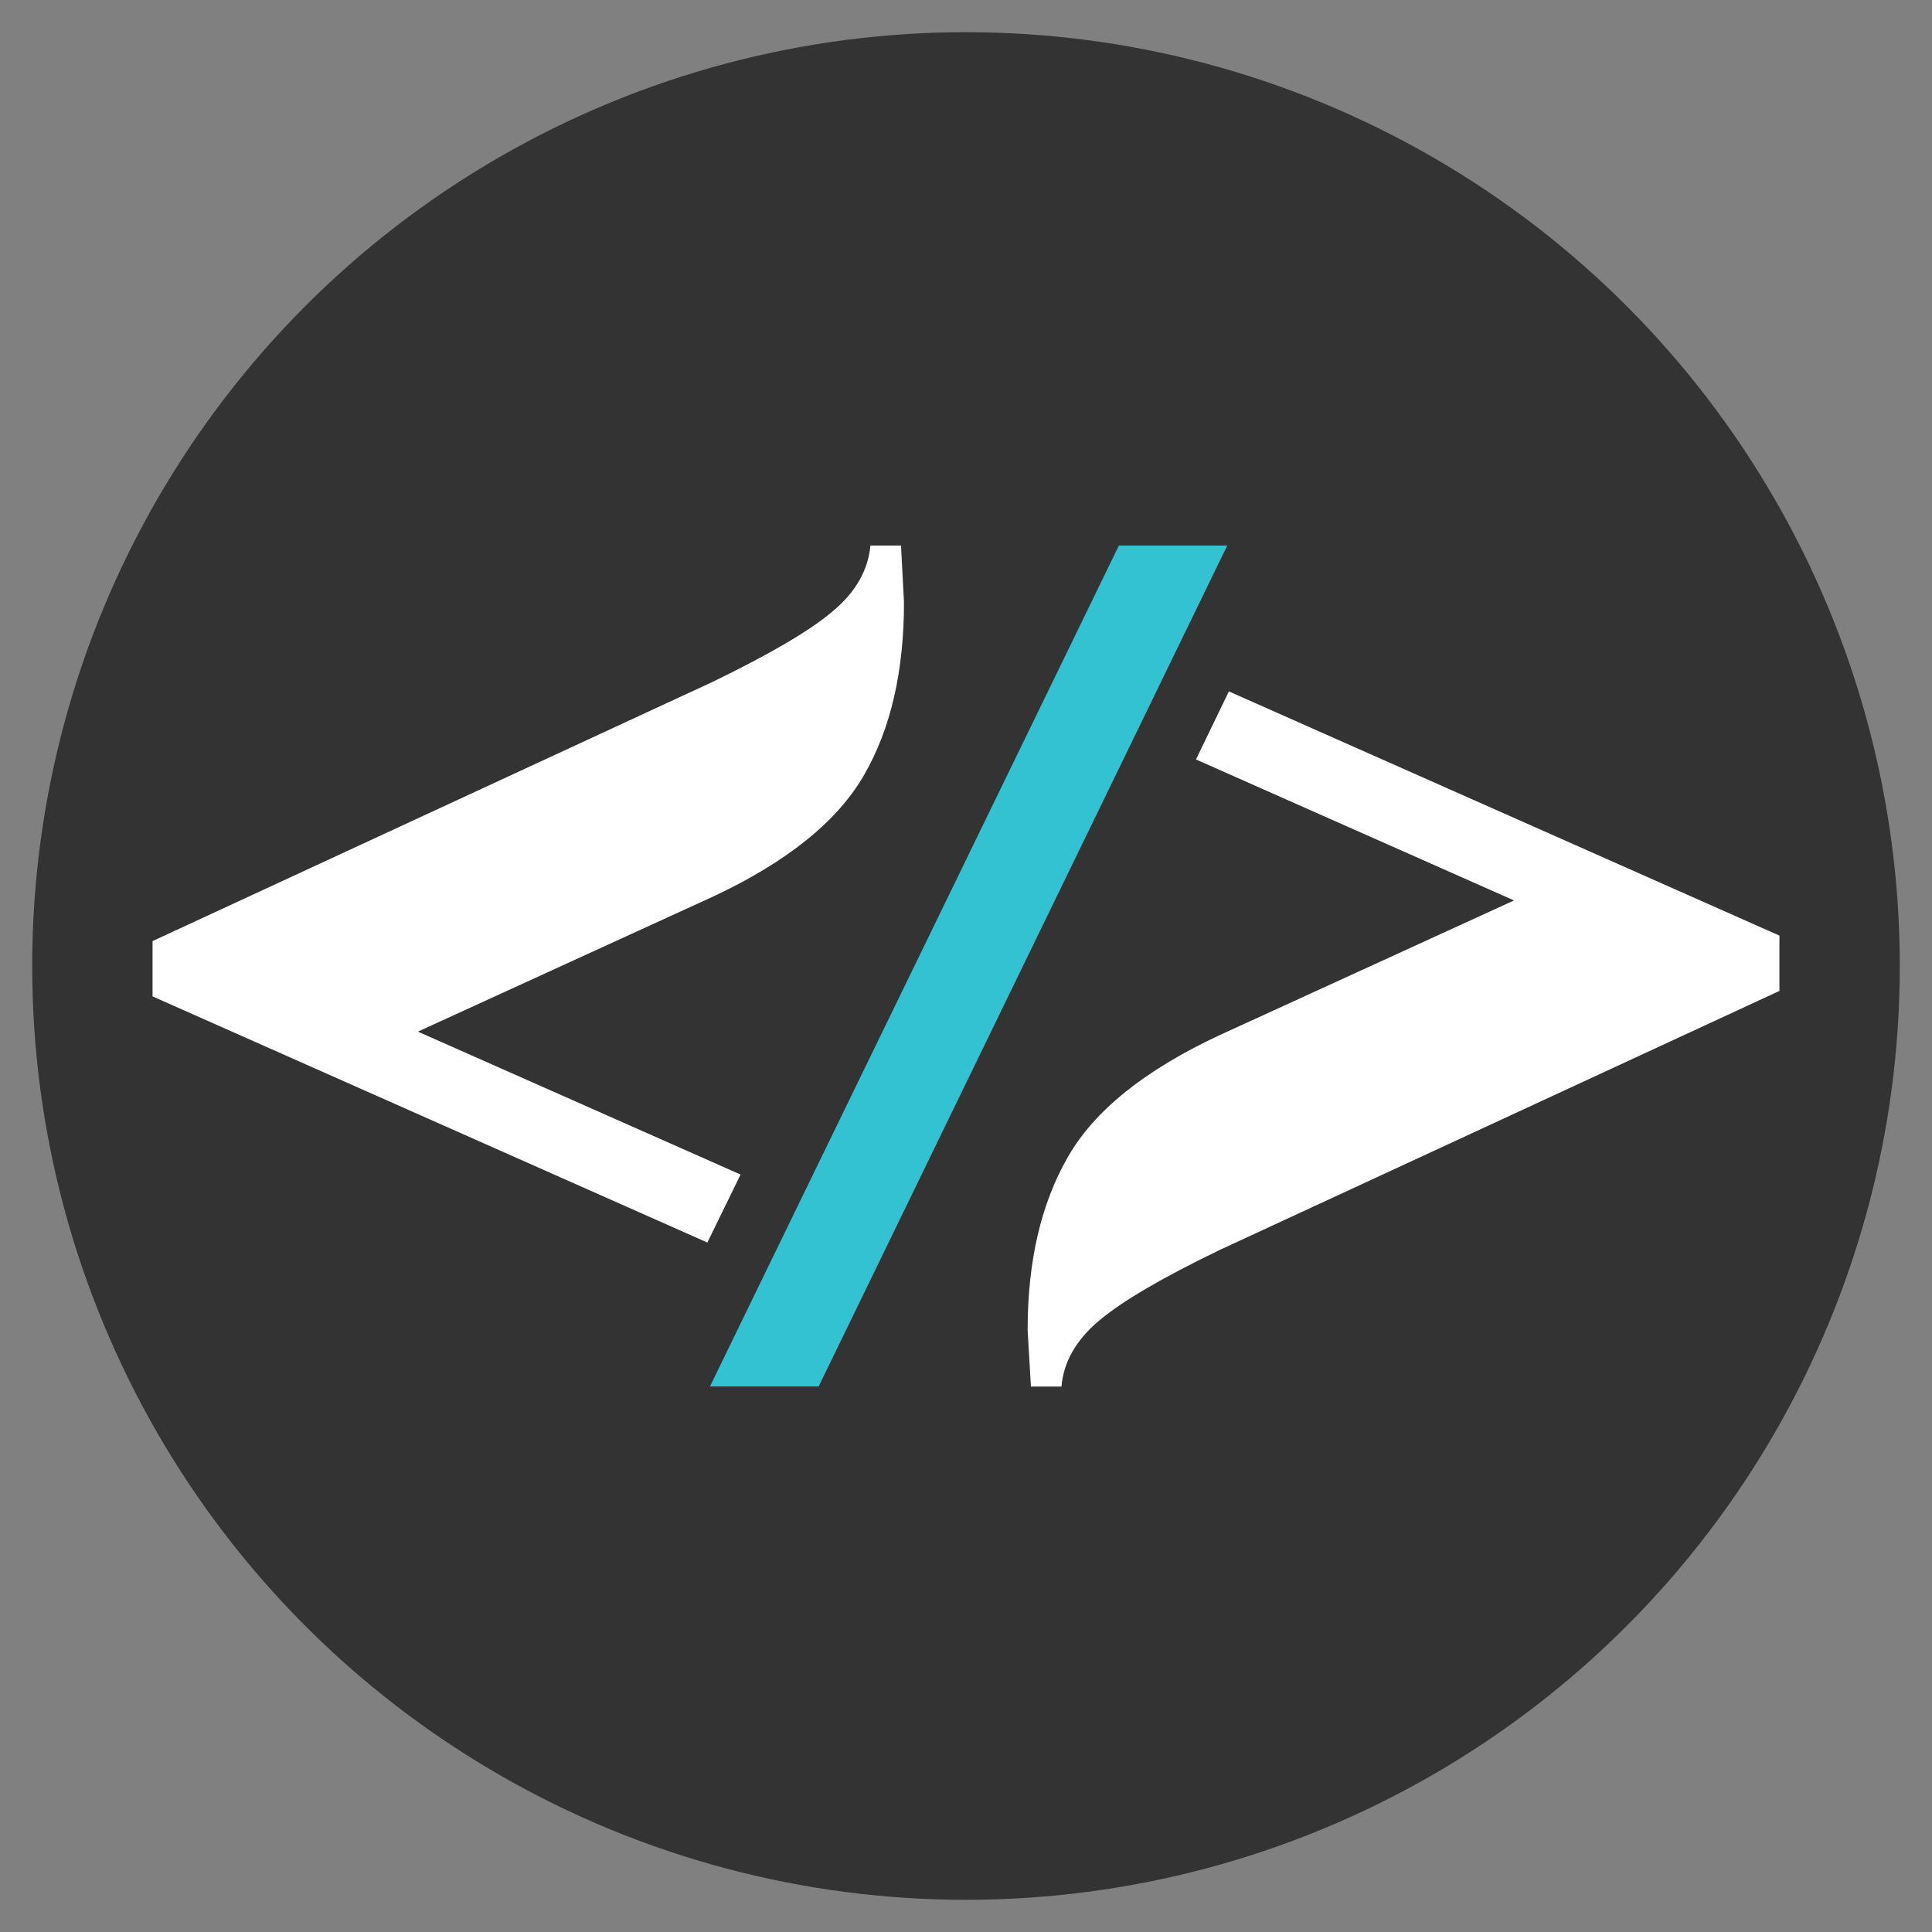 <?xml version="1.0" encoding="UTF-8"?><svg id="Warstwa_1" xmlns="http://www.w3.org/2000/svg" viewBox="0 0 300 300"><rect x="0" y="0" width="300" height="300" fill="#808080" stroke="none"/><defs><style>.cls-1{fill:#fff;}.cls-2{fill:#333;}.cls-3{fill:#33c2d1;}</style></defs><circle class="cls-2" cx="150" cy="150" r="145"/><polygon class="cls-3" points="127.12 215.29 190.57 84.71 173.74 84.71 110.24 215.29 127.12 215.29"/><path class="cls-1" d="M114.99,182.38l-50.1-22.19,45.75-20.93c11.58-5.41,19.41-11.73,23.56-18.96,4.15-7.23,6.17-16.13,6.17-26.79l-.46-8.8h-4.75c-.35,3.79-2.27,7.23-5.86,10.21-3.54,3.03-9.81,6.67-18.66,10.97L23.69,146.13v8.59l86.15,38.22,5.16-10.57Z"/><path class="cls-1" d="M170.65,205.08c3.59-3.03,9.81-6.67,18.71-10.97l86.95-40.24v-8.59l-85.49-37.92-5.11,10.57,49.39,21.89-45.75,20.93c-11.58,5.41-19.46,11.73-23.56,18.96-4.15,7.23-6.22,16.18-6.22,26.79l.51,8.8h4.75c.3-3.79,2.27-7.23,5.81-10.21Z"/></svg>